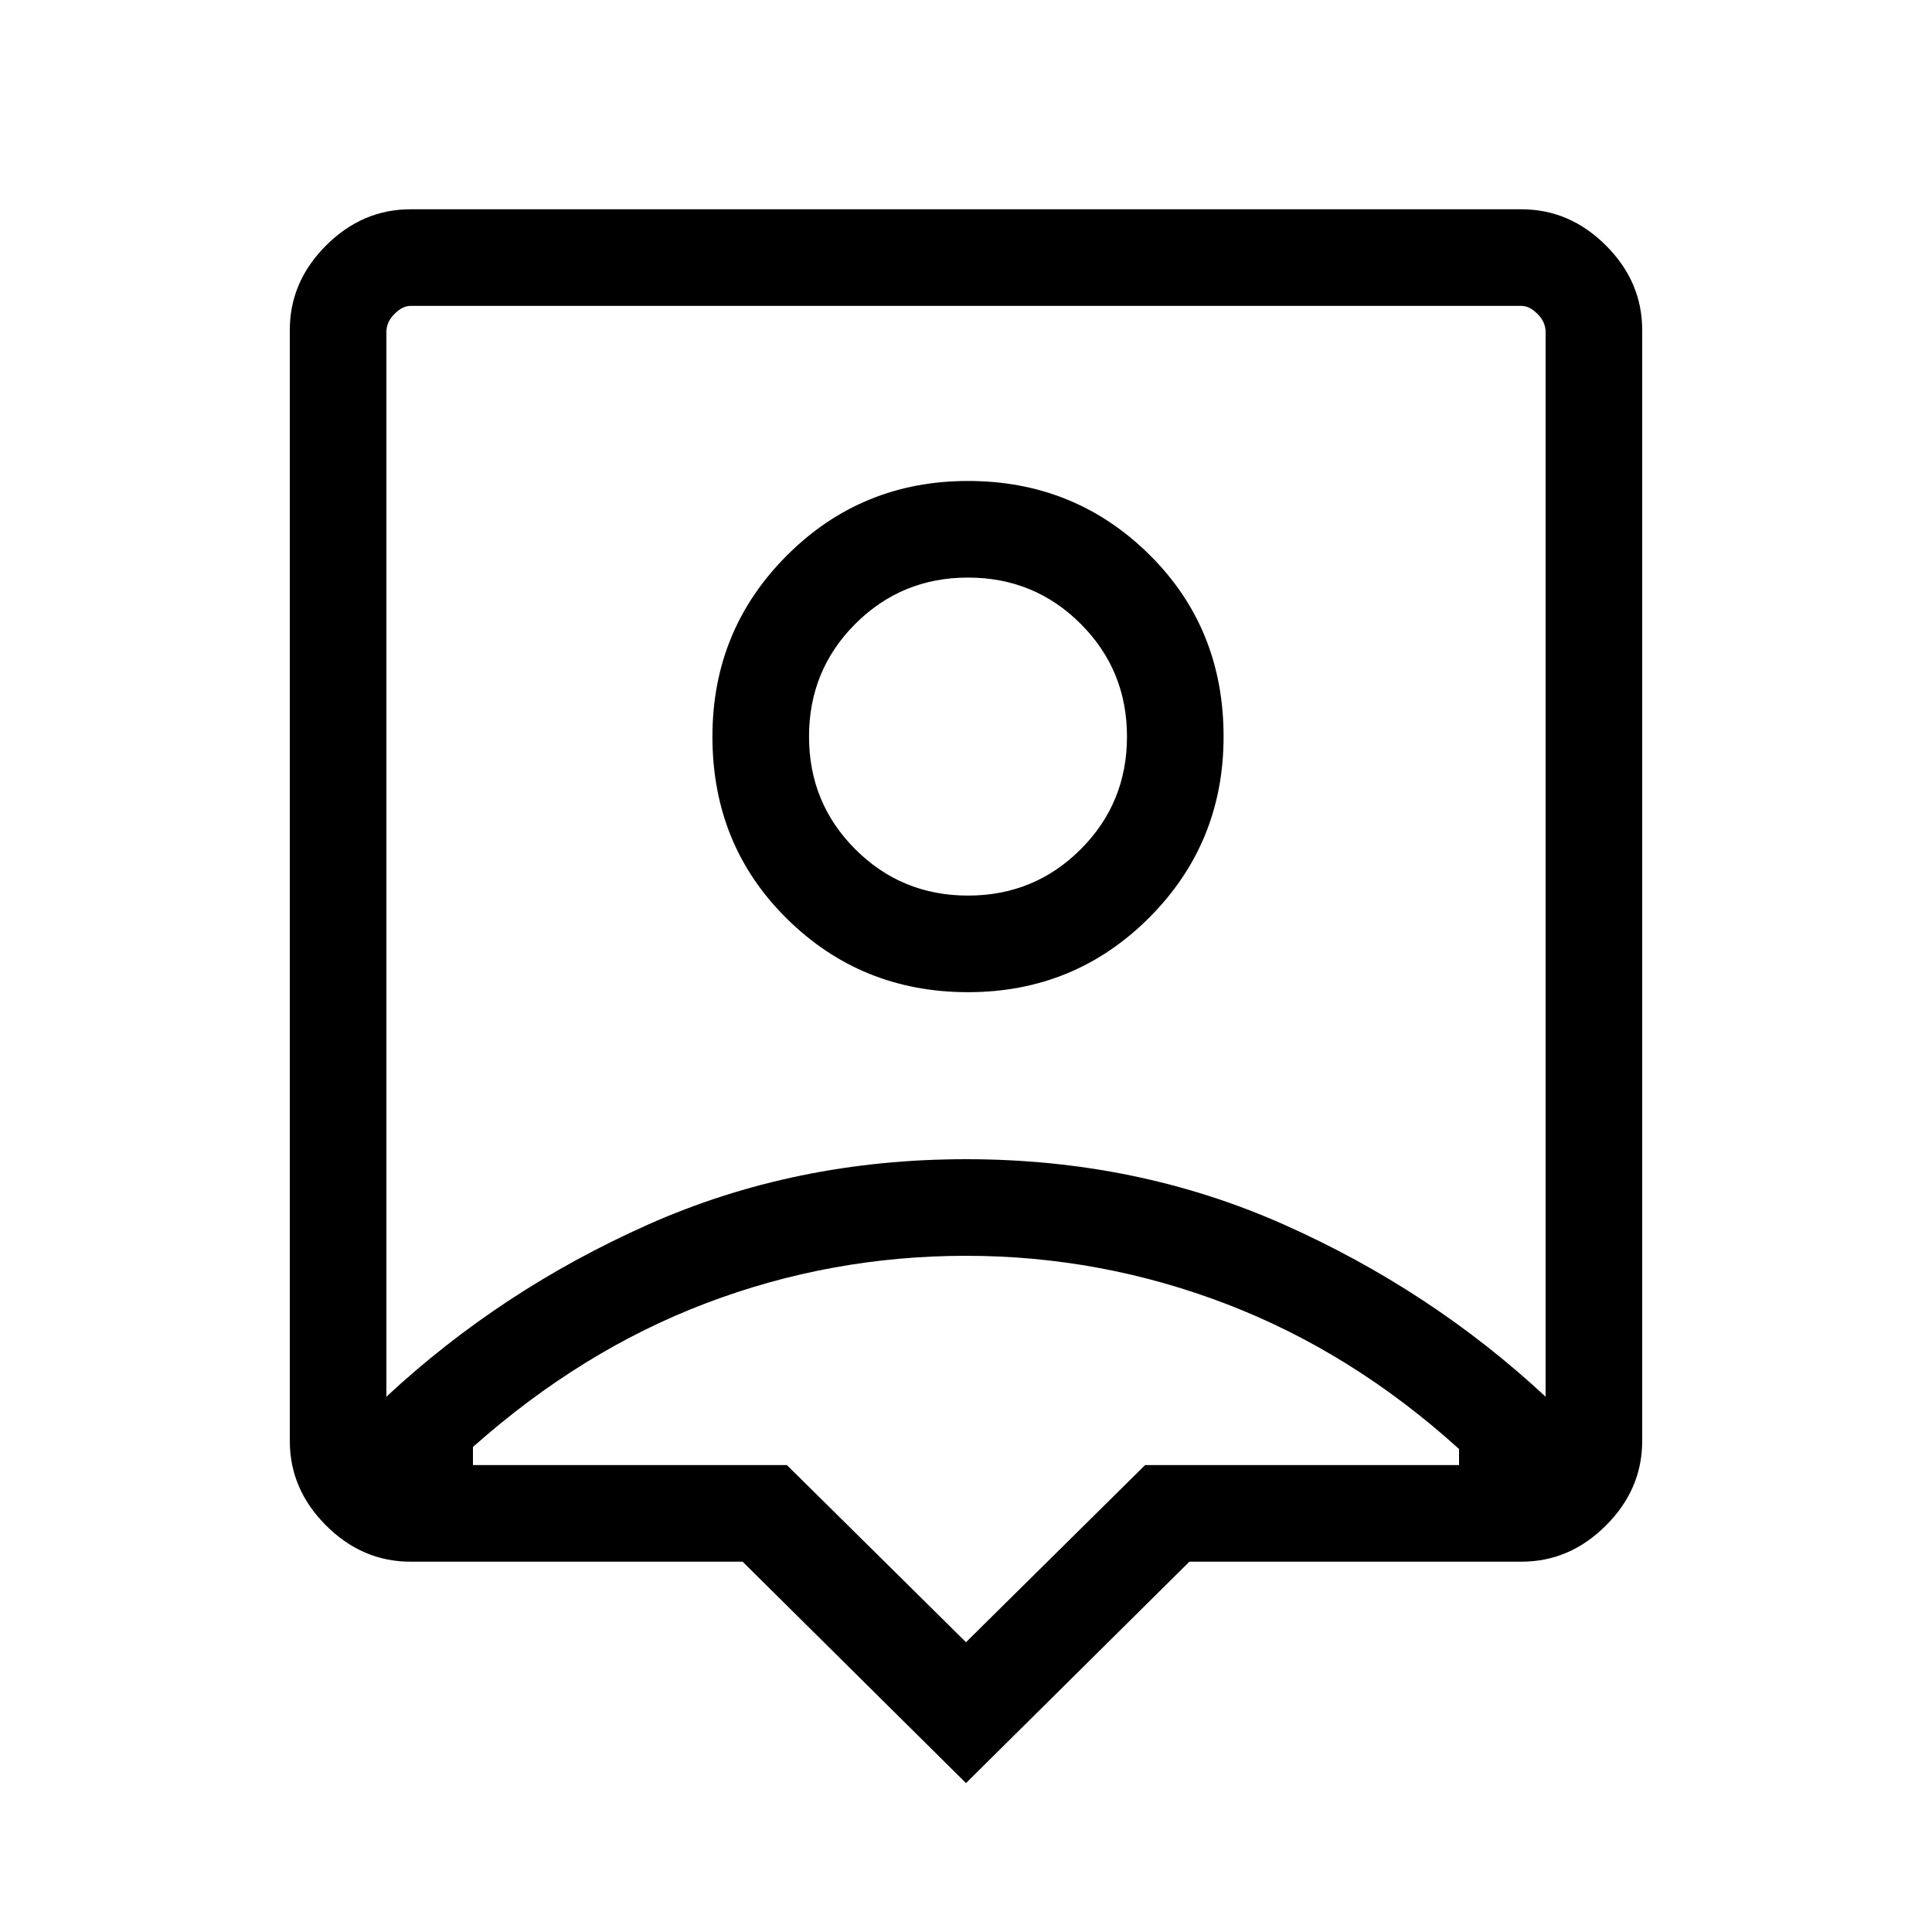<svg xmlns="http://www.w3.org/2000/svg" height="40" width="40"><path d="M20 36.917 15.375 32.333H8.5Q7.5 32.333 6.75 31.583Q6 30.833 6 29.833V6.833Q6 5.833 6.75 5.083Q7.5 4.333 8.5 4.333H31.5Q32.5 4.333 33.25 5.083Q34 5.833 34 6.833V29.833Q34 30.833 33.25 31.583Q32.5 32.333 31.5 32.333H24.625ZM8 28.917Q10.375 26.708 13.417 25.354Q16.458 24 20 24Q23.542 24 26.583 25.354Q29.625 26.708 32 28.917V6.875Q32 6.667 31.833 6.5Q31.667 6.333 31.5 6.333H8.5Q8.333 6.333 8.167 6.5Q8 6.667 8 6.875ZM20.042 20.542Q22.25 20.542 23.792 19Q25.333 17.458 25.333 15.25Q25.333 13 23.792 11.479Q22.25 9.958 20.042 9.958Q17.833 9.958 16.292 11.5Q14.75 13.042 14.75 15.25Q14.75 17.5 16.292 19.021Q17.833 20.542 20.042 20.542ZM20.042 18.542Q18.667 18.542 17.708 17.583Q16.75 16.625 16.75 15.25Q16.75 13.875 17.708 12.917Q18.667 11.958 20.042 11.958Q21.417 11.958 22.375 12.917Q23.333 13.875 23.333 15.25Q23.333 16.625 22.375 17.583Q21.417 18.542 20.042 18.542ZM20 34 23.708 30.333H30.208Q30.208 30.208 30.208 30.146Q30.208 30.083 30.208 30Q28 28 25.396 27Q22.792 26 20 26Q17.208 26 14.625 26.979Q12.042 27.958 9.792 29.958Q9.792 30.042 9.792 30.125Q9.792 30.208 9.792 30.333H16.292ZM20 17.625Q20 17.625 20 17.625Q20 17.625 20 17.625Q20 17.625 20 17.625Q20 17.625 20 17.625Q20 17.625 20 17.625Q20 17.625 20 17.625Q20 17.625 20 17.625Q20 17.625 20 17.625Z"/></svg>